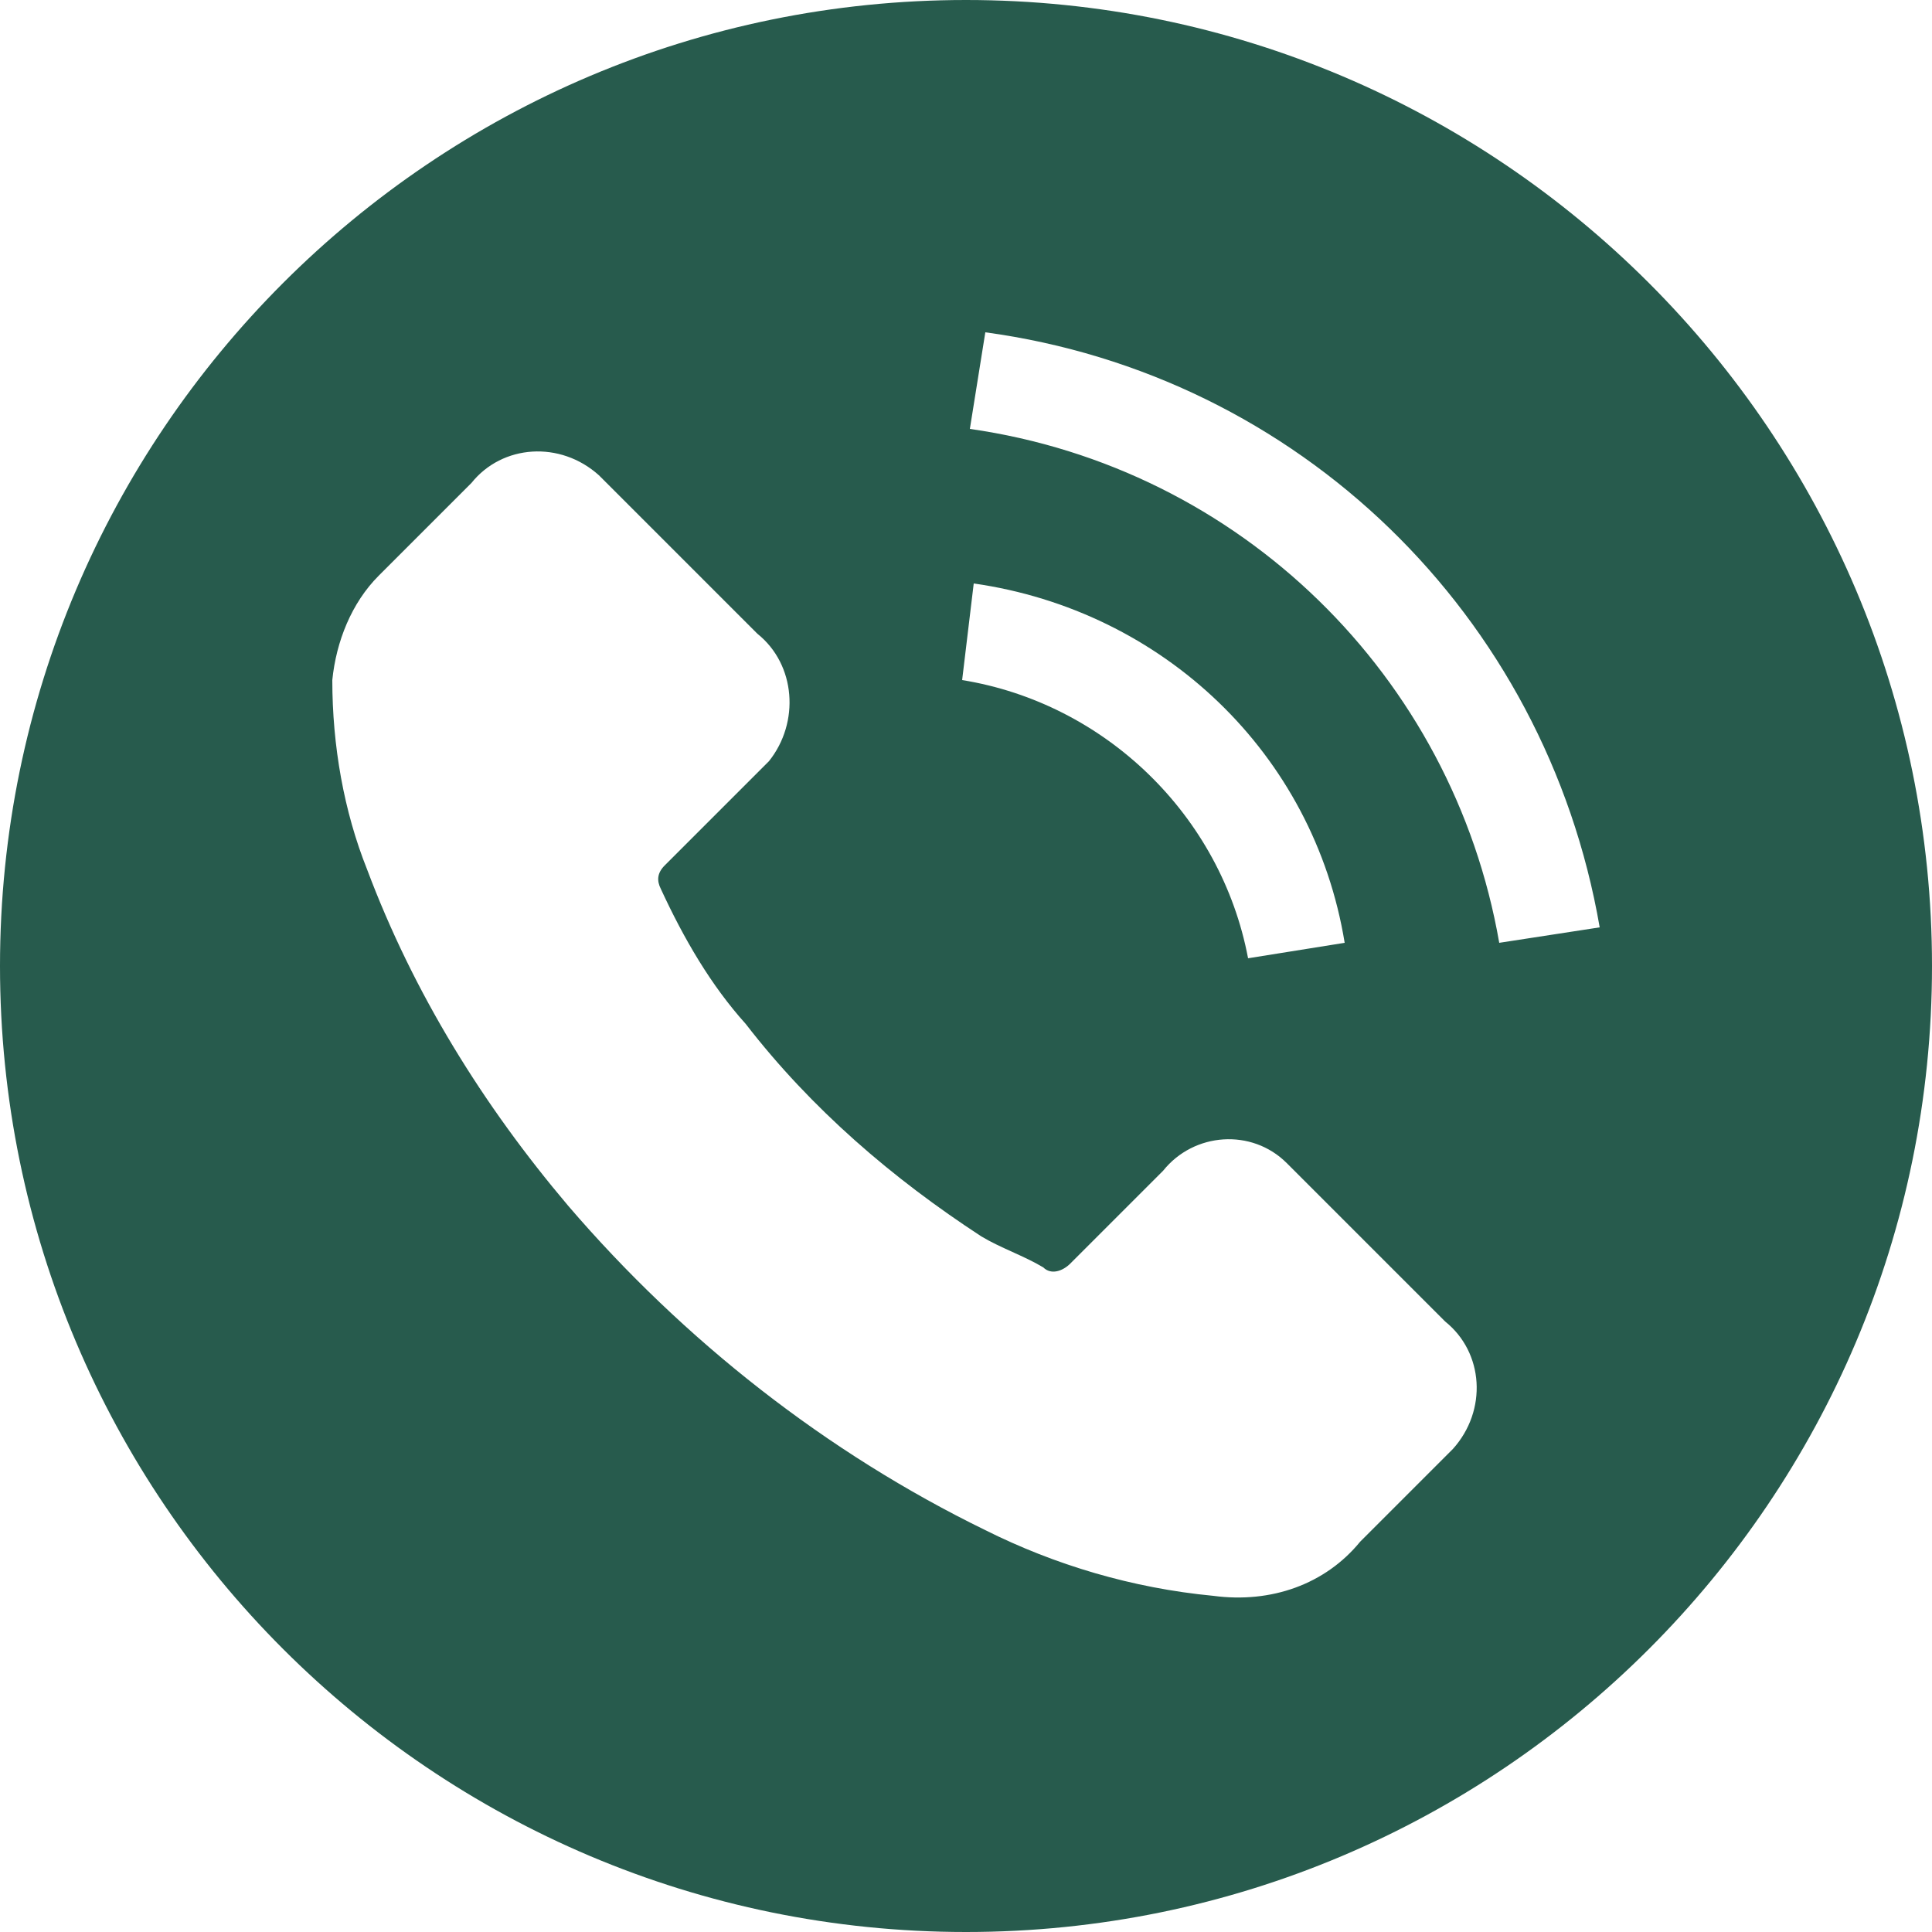 <?xml version="1.0" encoding="utf-8"?>
<!-- Generator: Adobe Illustrator 21.1.0, SVG Export Plug-In . SVG Version: 6.00 Build 0)  -->
<svg version="1.1" id="Слой_1" xmlns="http://www.w3.org/2000/svg" xmlns:xlink="http://www.w3.org/1999/xlink" x="0px" y="0px"
	 viewBox="0 0 50 50" style="enable-background:new 0 0 50 50;" xml:space="preserve">
<style type="text/css">
	.st0{fill:#275B4D;}
</style>
<title>Монтажная область 1</title>
<path class="st0" d="M25,0C11.2,0,0,11.2,0,25s11.2,25,25,25s25-11.2,25-25S38.8,0,25,0z M25.2,15.1c4.9,0.7,8.8,4.4,9.6,9.3
	l-2.5,0.4c-0.7-3.7-3.7-6.6-7.4-7.2L25.2,15.1z M37.4,37.7c-0.7,0.7-1.5,1.5-2.2,2.2c-0.9,1.1-2.3,1.6-3.8,1.4
	c-2.1-0.2-4.1-0.8-5.9-1.7c-4.1-2-7.8-4.9-10.8-8.4c-2.2-2.6-4-5.5-5.2-8.7c-0.6-1.5-0.9-3.2-0.9-4.9c0.1-1,0.5-2,1.2-2.7
	c0.8-0.8,1.6-1.6,2.4-2.4c0.8-1,2.3-1.1,3.3-0.2c0.1,0.1,0.1,0.1,0.2,0.2c0.7,0.7,1.3,1.3,2,2l1.9,1.9c1,0.8,1.1,2.3,0.3,3.3
	c-0.1,0.1-0.2,0.2-0.3,0.3c-0.8,0.8-1.6,1.6-2.4,2.4C17,22.6,17,22.8,17.1,23c0.6,1.3,1.3,2.5,2.2,3.5c1.7,2.2,3.8,4,6.1,5.5
	c0.5,0.3,1.1,0.5,1.6,0.8c0.2,0.2,0.5,0.1,0.7-0.1c0.8-0.8,1.6-1.6,2.4-2.4c0.8-1,2.3-1.1,3.2-0.2c0.1,0.1,0.2,0.2,0.2,0.2
	c1.3,1.3,2.6,2.6,3.9,3.9c1,0.8,1.1,2.3,0.2,3.3C37.6,37.5,37.5,37.6,37.4,37.7L37.4,37.7z M38.8,24.4c-1.2-6.9-6.7-12.3-13.7-13.3
	l0.4-2.5C33.6,9.7,40,15.9,41.4,24L38.8,24.4z"/>
</svg>
